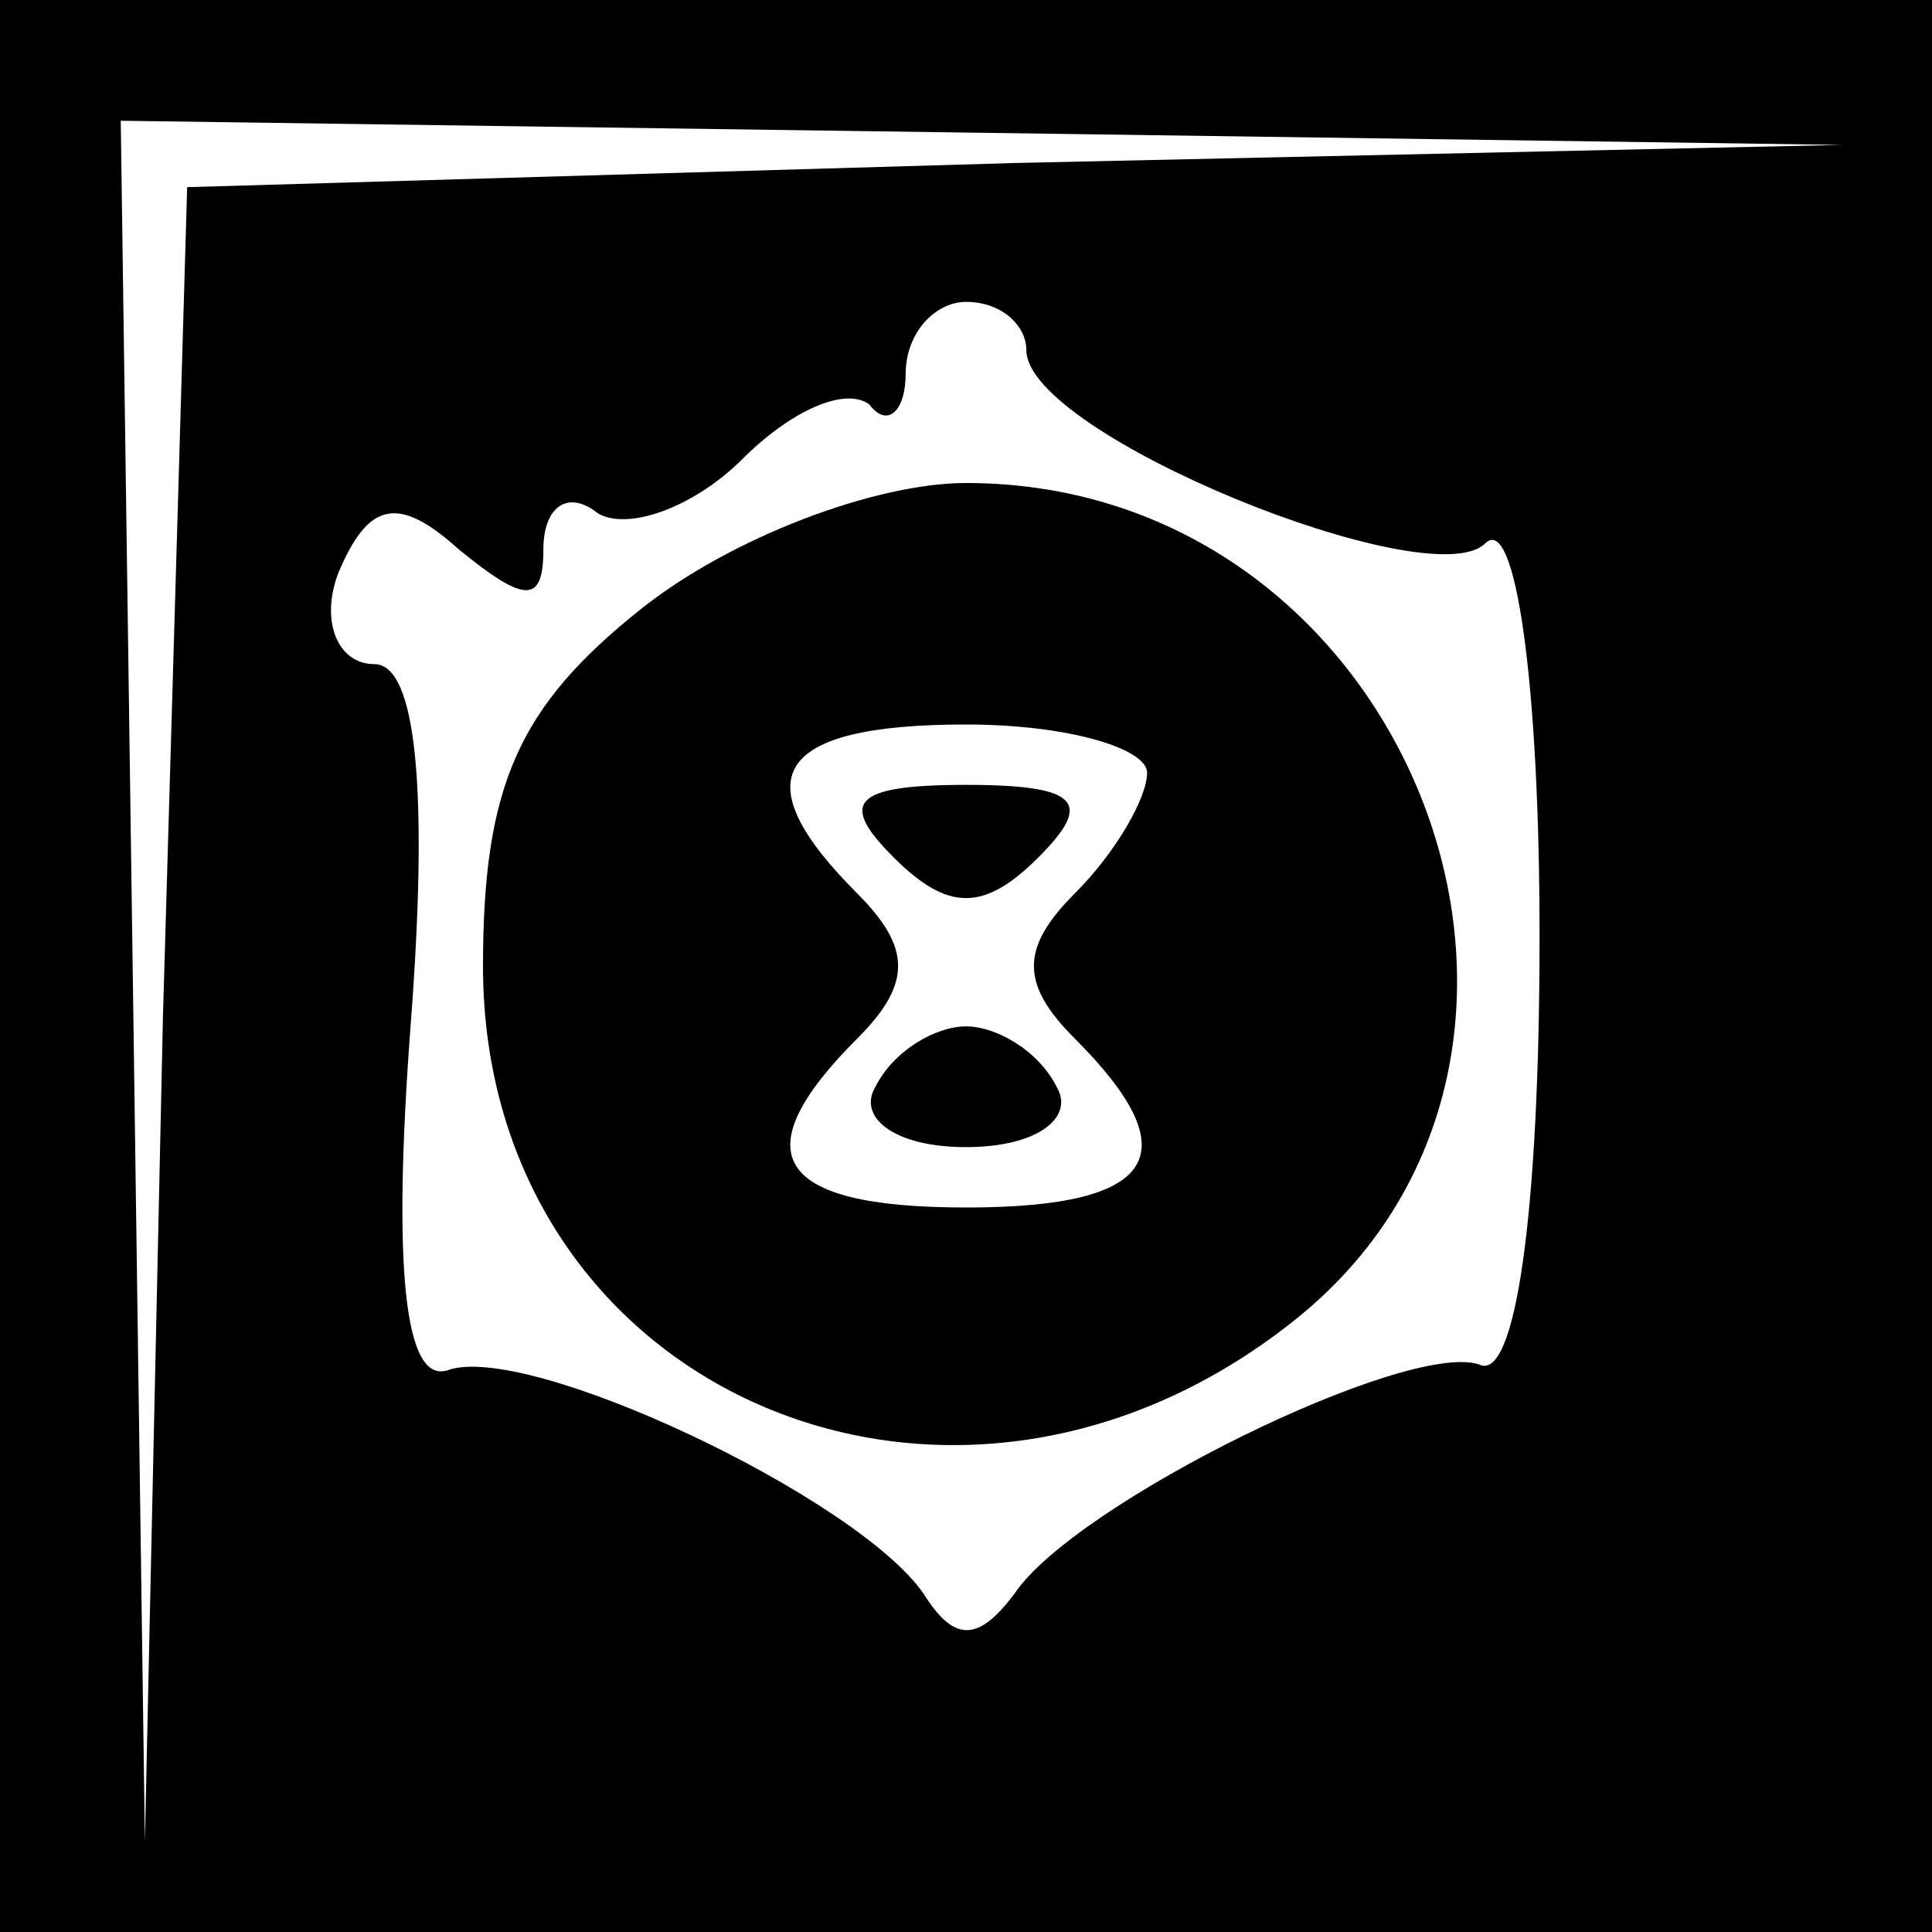 <?xml version="1.0" standalone="no"?>
<!DOCTYPE svg PUBLIC "-//W3C//DTD SVG 20010904//EN"
 "http://www.w3.org/TR/2001/REC-SVG-20010904/DTD/svg10.dtd">
<svg version="1.0" xmlns="http://www.w3.org/2000/svg"
 width="32pt" height="32pt" viewBox="0 0 32 32"
 preserveAspectRatio="xMidYMid meet">
<rect x="0" y="0" width="32" height="32" fill="#808080" stroke="none"/>
<g transform="translate(0,32) scale(0.1,-0.1)"
fill="#000000" stroke="none">
<path fill="#000000" stroke="none" d="M0 160 l0 -160 160 0 160 0 0 160 0
160 -160 0 -160 0 0 -160z"/>
<path fill="#ffffff" stroke="none" d="M168 293 l-137 -4 -4 -137 -3 -137 -2
143 -2 142 143 -2 142 -2 -137 -3z"/>
<path fill="#ffffff" stroke="none" d="M170 262 c0 -14 67 -41 76 -32 5 5 9
-23 9 -65 0 -46 -4 -74 -10 -71 -12 4 -67 -23 -77 -38 -6 -8 -10 -8 -15 0 -11
16 -66 42 -79 37 -7 -2 -9 17 -6 57 3 39 1 60 -6 60 -6 0 -9 7 -6 15 5 12 10
13 20 4 11 -9 14 -9 14 0 0 7 4 10 9 6 5 -3 16 1 24 9 8 8 17 12 21 9 3 -4 6
-1 6 5 0 7 5 12 10 12 6 0 10 -4 10 -8z"/>
<path fill="#000000" stroke="none" d="M106 219 c-20 -16 -26 -29 -26 -59 0
-70 77 -104 134 -59 56 44 20 139 -54 139 -15 0 -39 -9 -54 -21z"/>
<path fill="#ffffff" stroke="none" d="M190 192 c0 -4 -5 -13 -12 -20 -9 -9
-9 -15 0 -24 19 -19 14 -28 -18 -28 -32 0 -37 9 -18 28 9 9 9 15 0 24 -19 19
-14 28 18 28 17 0 30 -4 30 -8z"/>
<path fill="#000000" stroke="none" d="M148 178 c9 -9 15 -9 24 0 9 9 7 12
-12 12 -19 0 -21 -3 -12 -12z"/>
<path fill="#000000" stroke="none" d="M145 140 c-3 -5 3 -10 15 -10 12 0 18
5 15 10 -3 6 -10 10 -15 10 -5 0 -12 -4 -15 -10z"/>
</g>
</svg>
